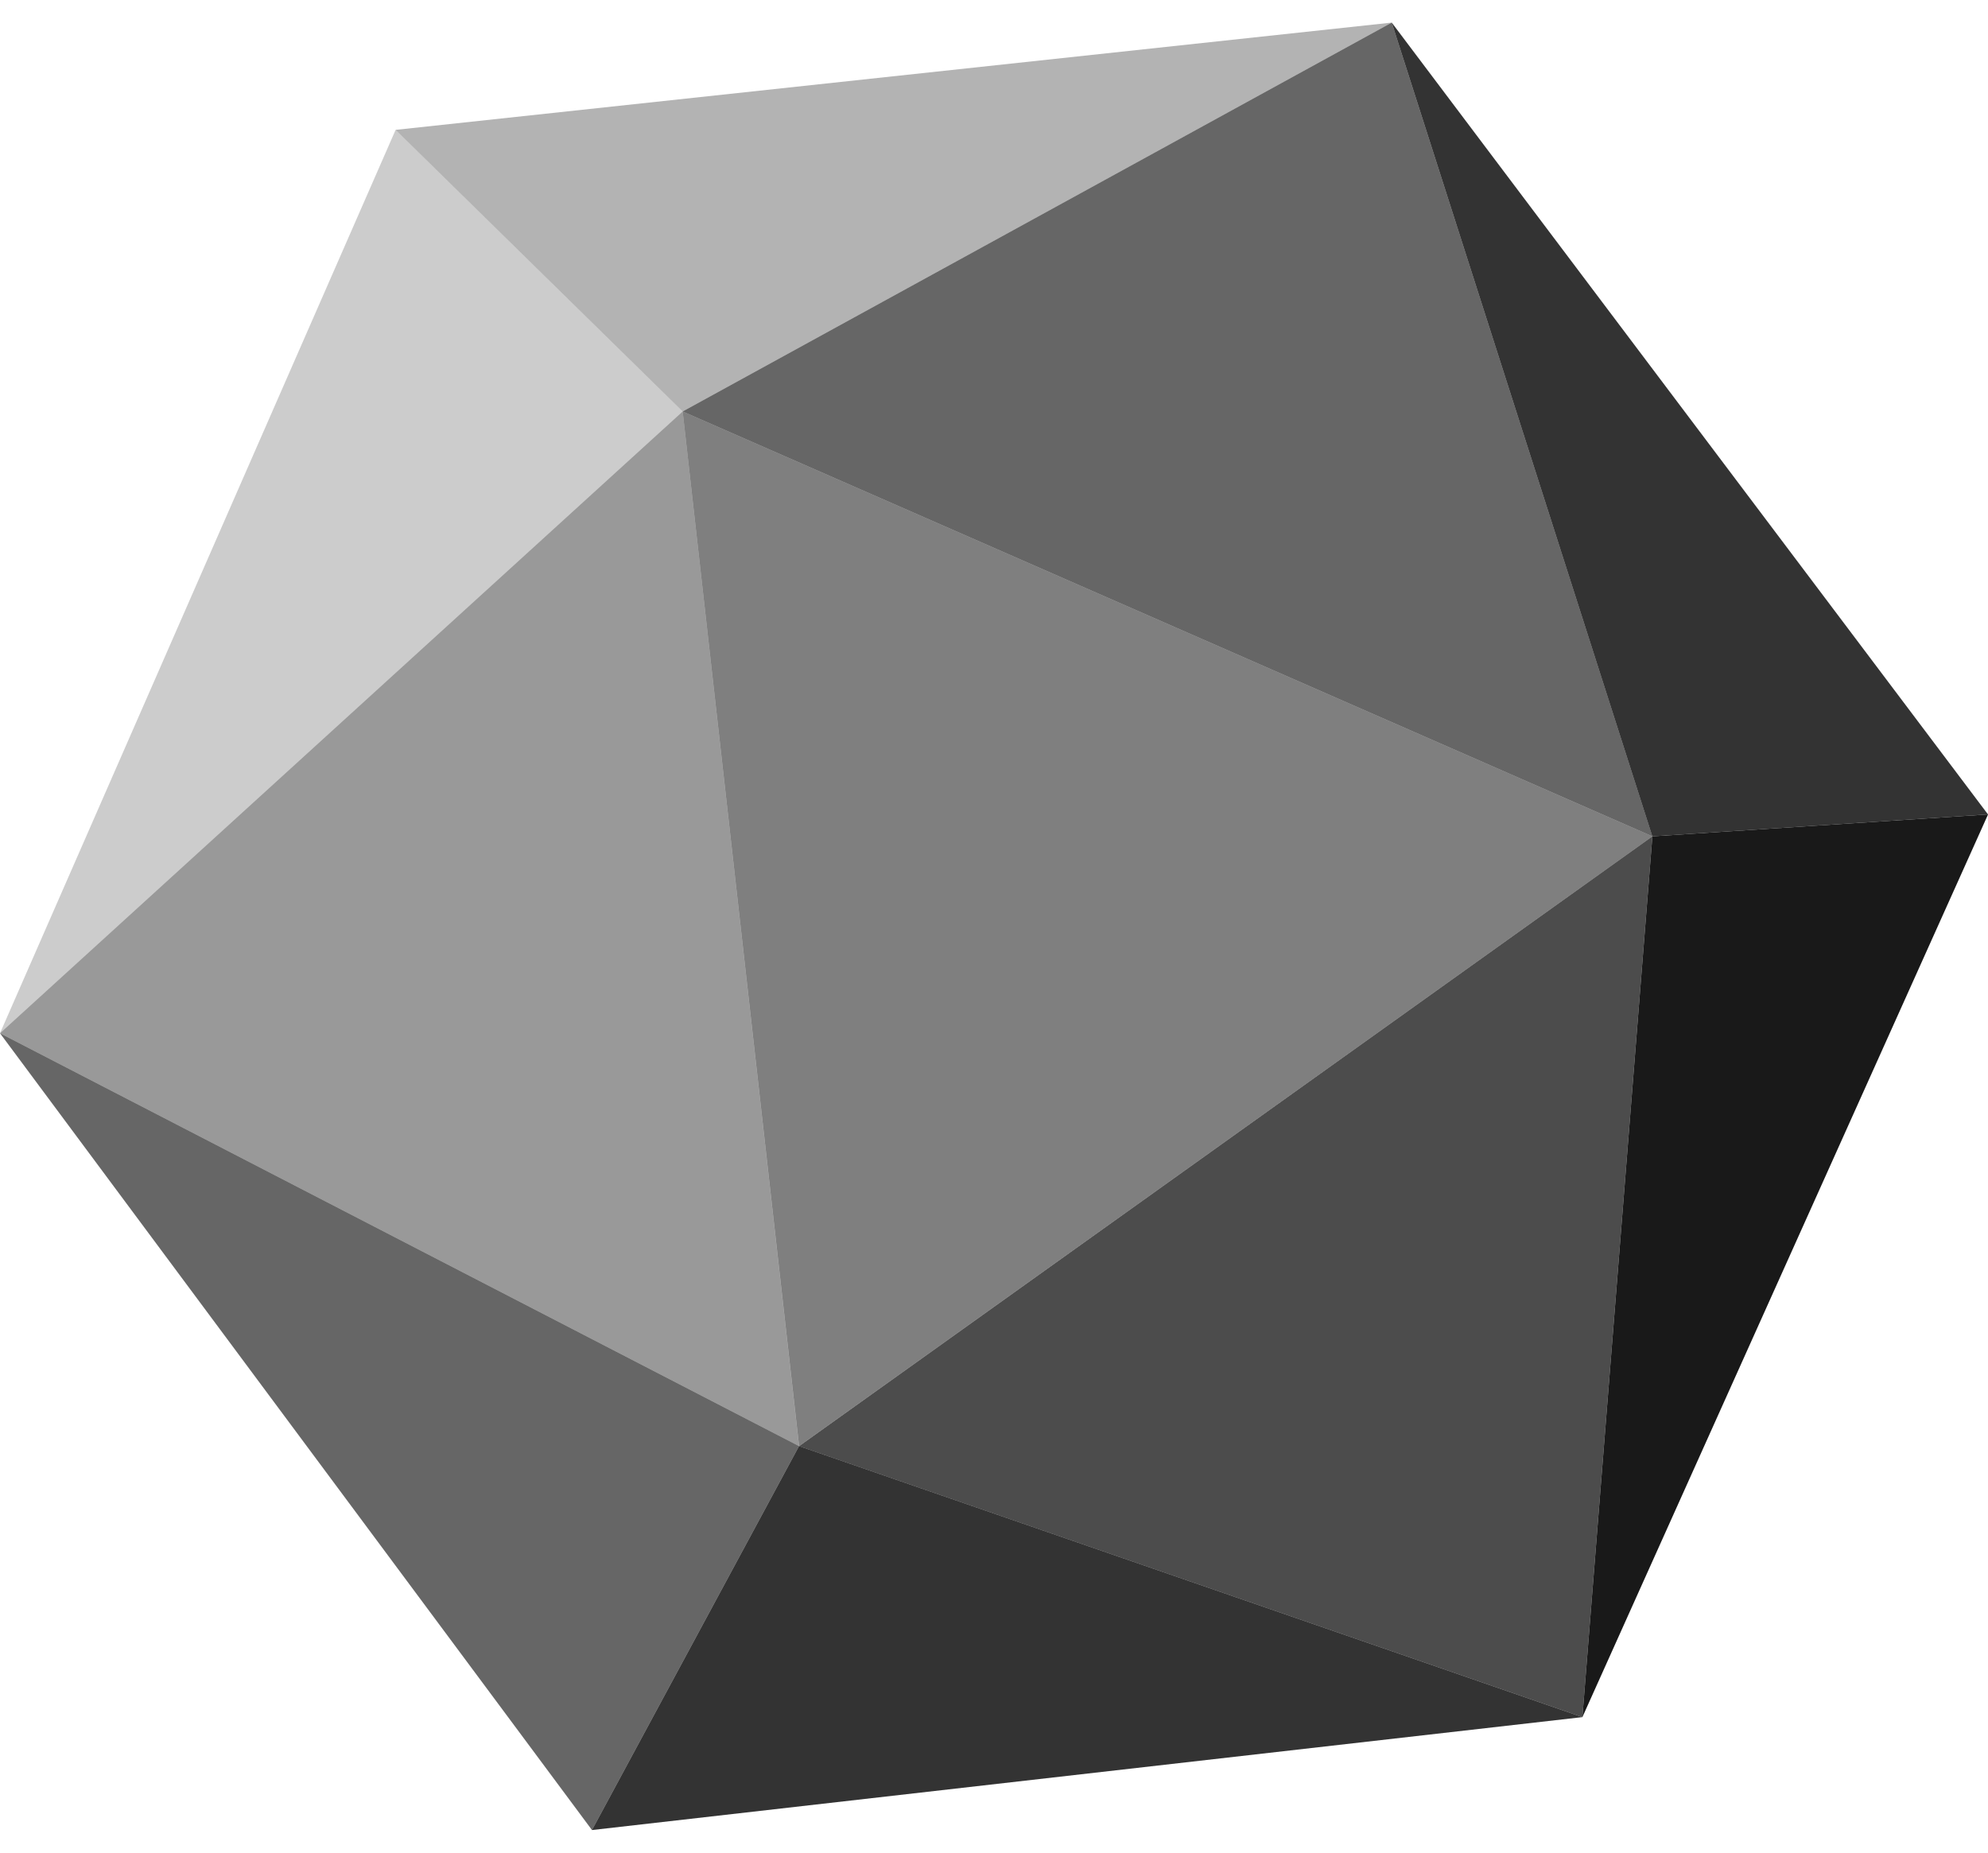 <svg width="44" height="41" viewBox="0 0 44 41" fill="none" xmlns="http://www.w3.org/2000/svg">
<g clip-path="url(#clip0_365_4531)">
<path opacity="0.9" d="M36.572 18.509L35.023 38.001L44.001 18.024L36.572 18.509Z" fill="black"/>
<path opacity="0.8" d="M35.023 38.001L17.685 32.003L13.102 40.5L35.023 38.001Z" fill="black"/>
<path opacity="0.2" d="M0 22.866L15.109 9.106L8.756 2.874L0 22.866Z" fill="black"/>
<path opacity="0.4" d="M15.109 9.106L17.685 32.003L0 22.866L15.109 9.106Z" fill="black"/>
<path opacity="0.8" d="M44 18.024L30.803 0.5L36.571 18.509L44 18.024Z" fill="black"/>
<path opacity="0.6" d="M36.572 18.509L30.803 0.5L15.109 9.106L36.572 18.509Z" fill="black"/>
<path opacity="0.5" d="M17.686 32.003L36.572 18.509L15.109 9.106L17.686 32.003Z" fill="black"/>
<path opacity="0.6" d="M13.102 40.5L17.685 32.003L0 22.866L13.102 40.5Z" fill="black"/>
<path opacity="0.7" d="M36.572 18.509L35.023 38.001L17.686 32.004L36.572 18.509Z" fill="black"/>
<path opacity="0.3" d="M8.756 2.874L15.109 9.106L30.803 0.5L8.756 2.874Z" fill="black"/>
</g>
<defs>
<clipPath id="clip0_365_4531">
<rect width="44" height="40" fill="white" transform="translate(0 0.5)"/>
</clipPath>
</defs>
</svg>
